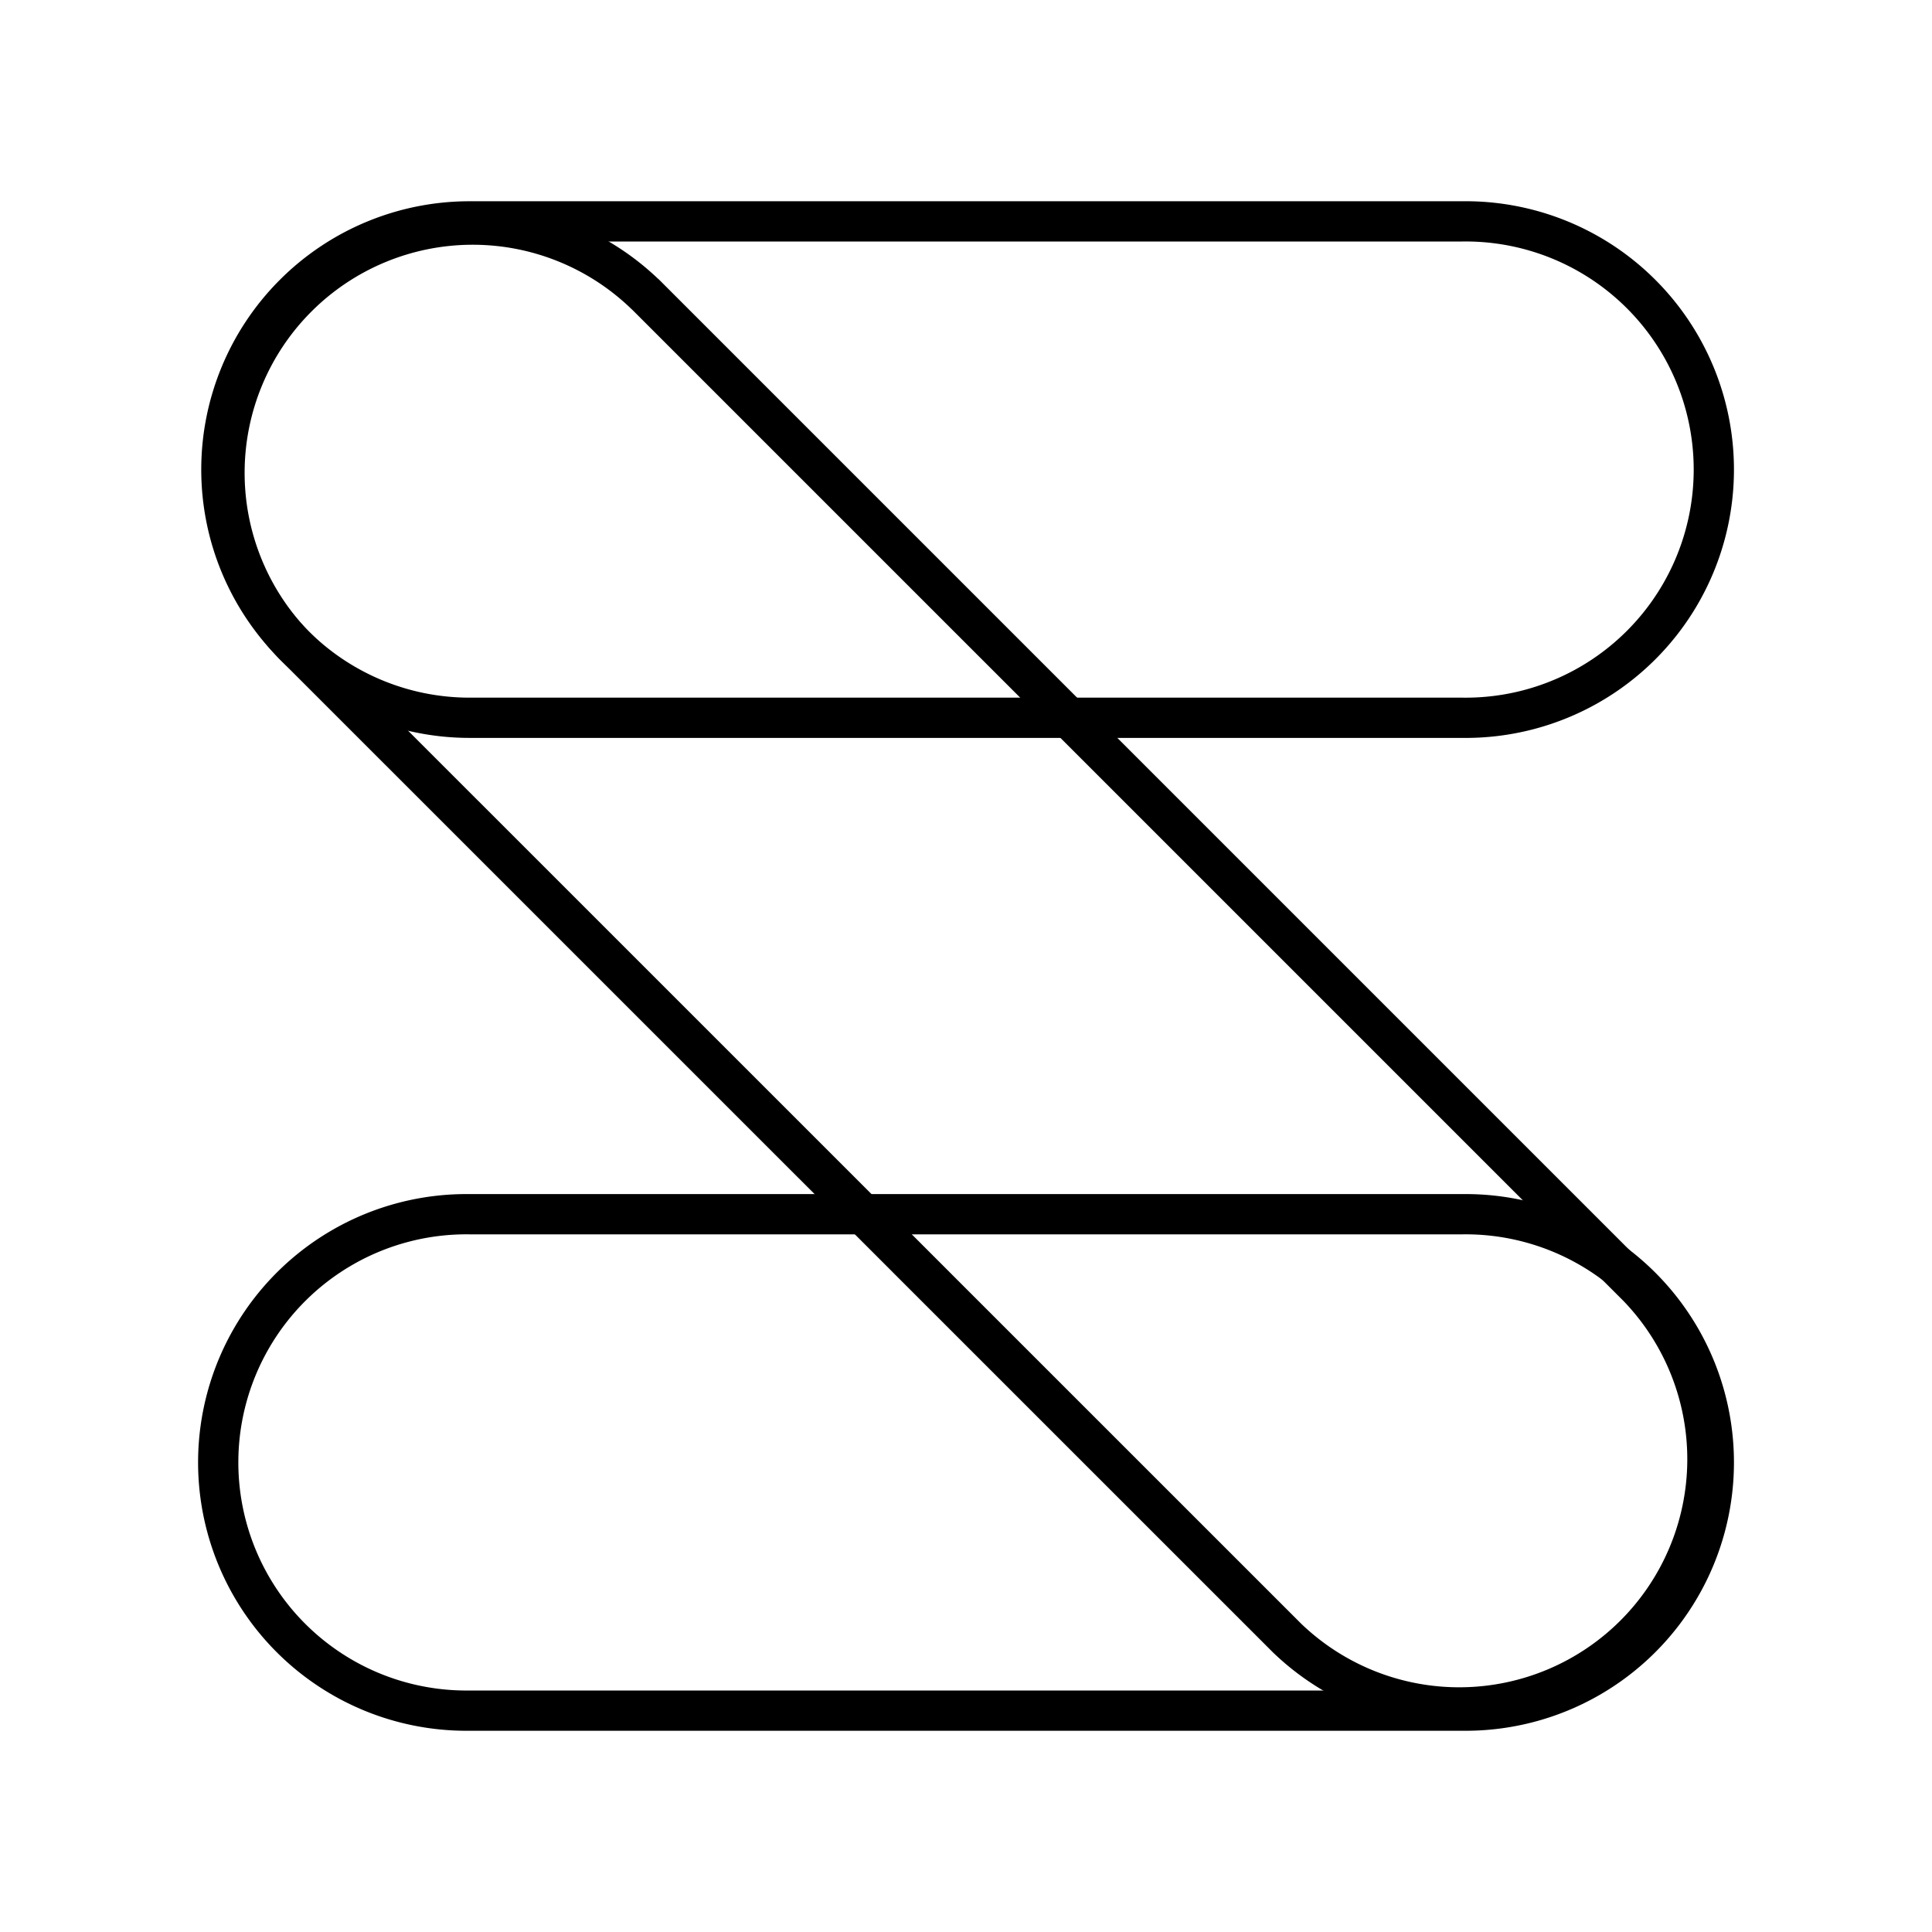 <svg xmlns="http://www.w3.org/2000/svg" xmlns:xlink="http://www.w3.org/1999/xlink" width="48" height="48" viewBox="0 0 48 48"><path fill="none" stroke="currentColor" stroke-linecap="round" stroke-linejoin="round" d="M11.667 5.5A6.167 6.167 0 0 0 5.5 11.666h0a6.167 6.167 0 0 0 6.167 6.167h24.667a6.167 6.167 0 1 0 0-12.333z"/><path fill="none" stroke="currentColor" stroke-linecap="round" stroke-linejoin="round" d="m16.026 7.306l24.667 24.667a6.167 6.167 0 0 1-8.72 8.72L7.305 16.028a6.167 6.167 0 0 1 8.72-8.72"/><path fill="none" stroke="currentColor" stroke-linecap="round" stroke-linejoin="round" d="M11.667 30.167a6.167 6.167 0 1 0 0 12.333h24.667a6.167 6.167 0 1 0 0-12.333z"/></svg>